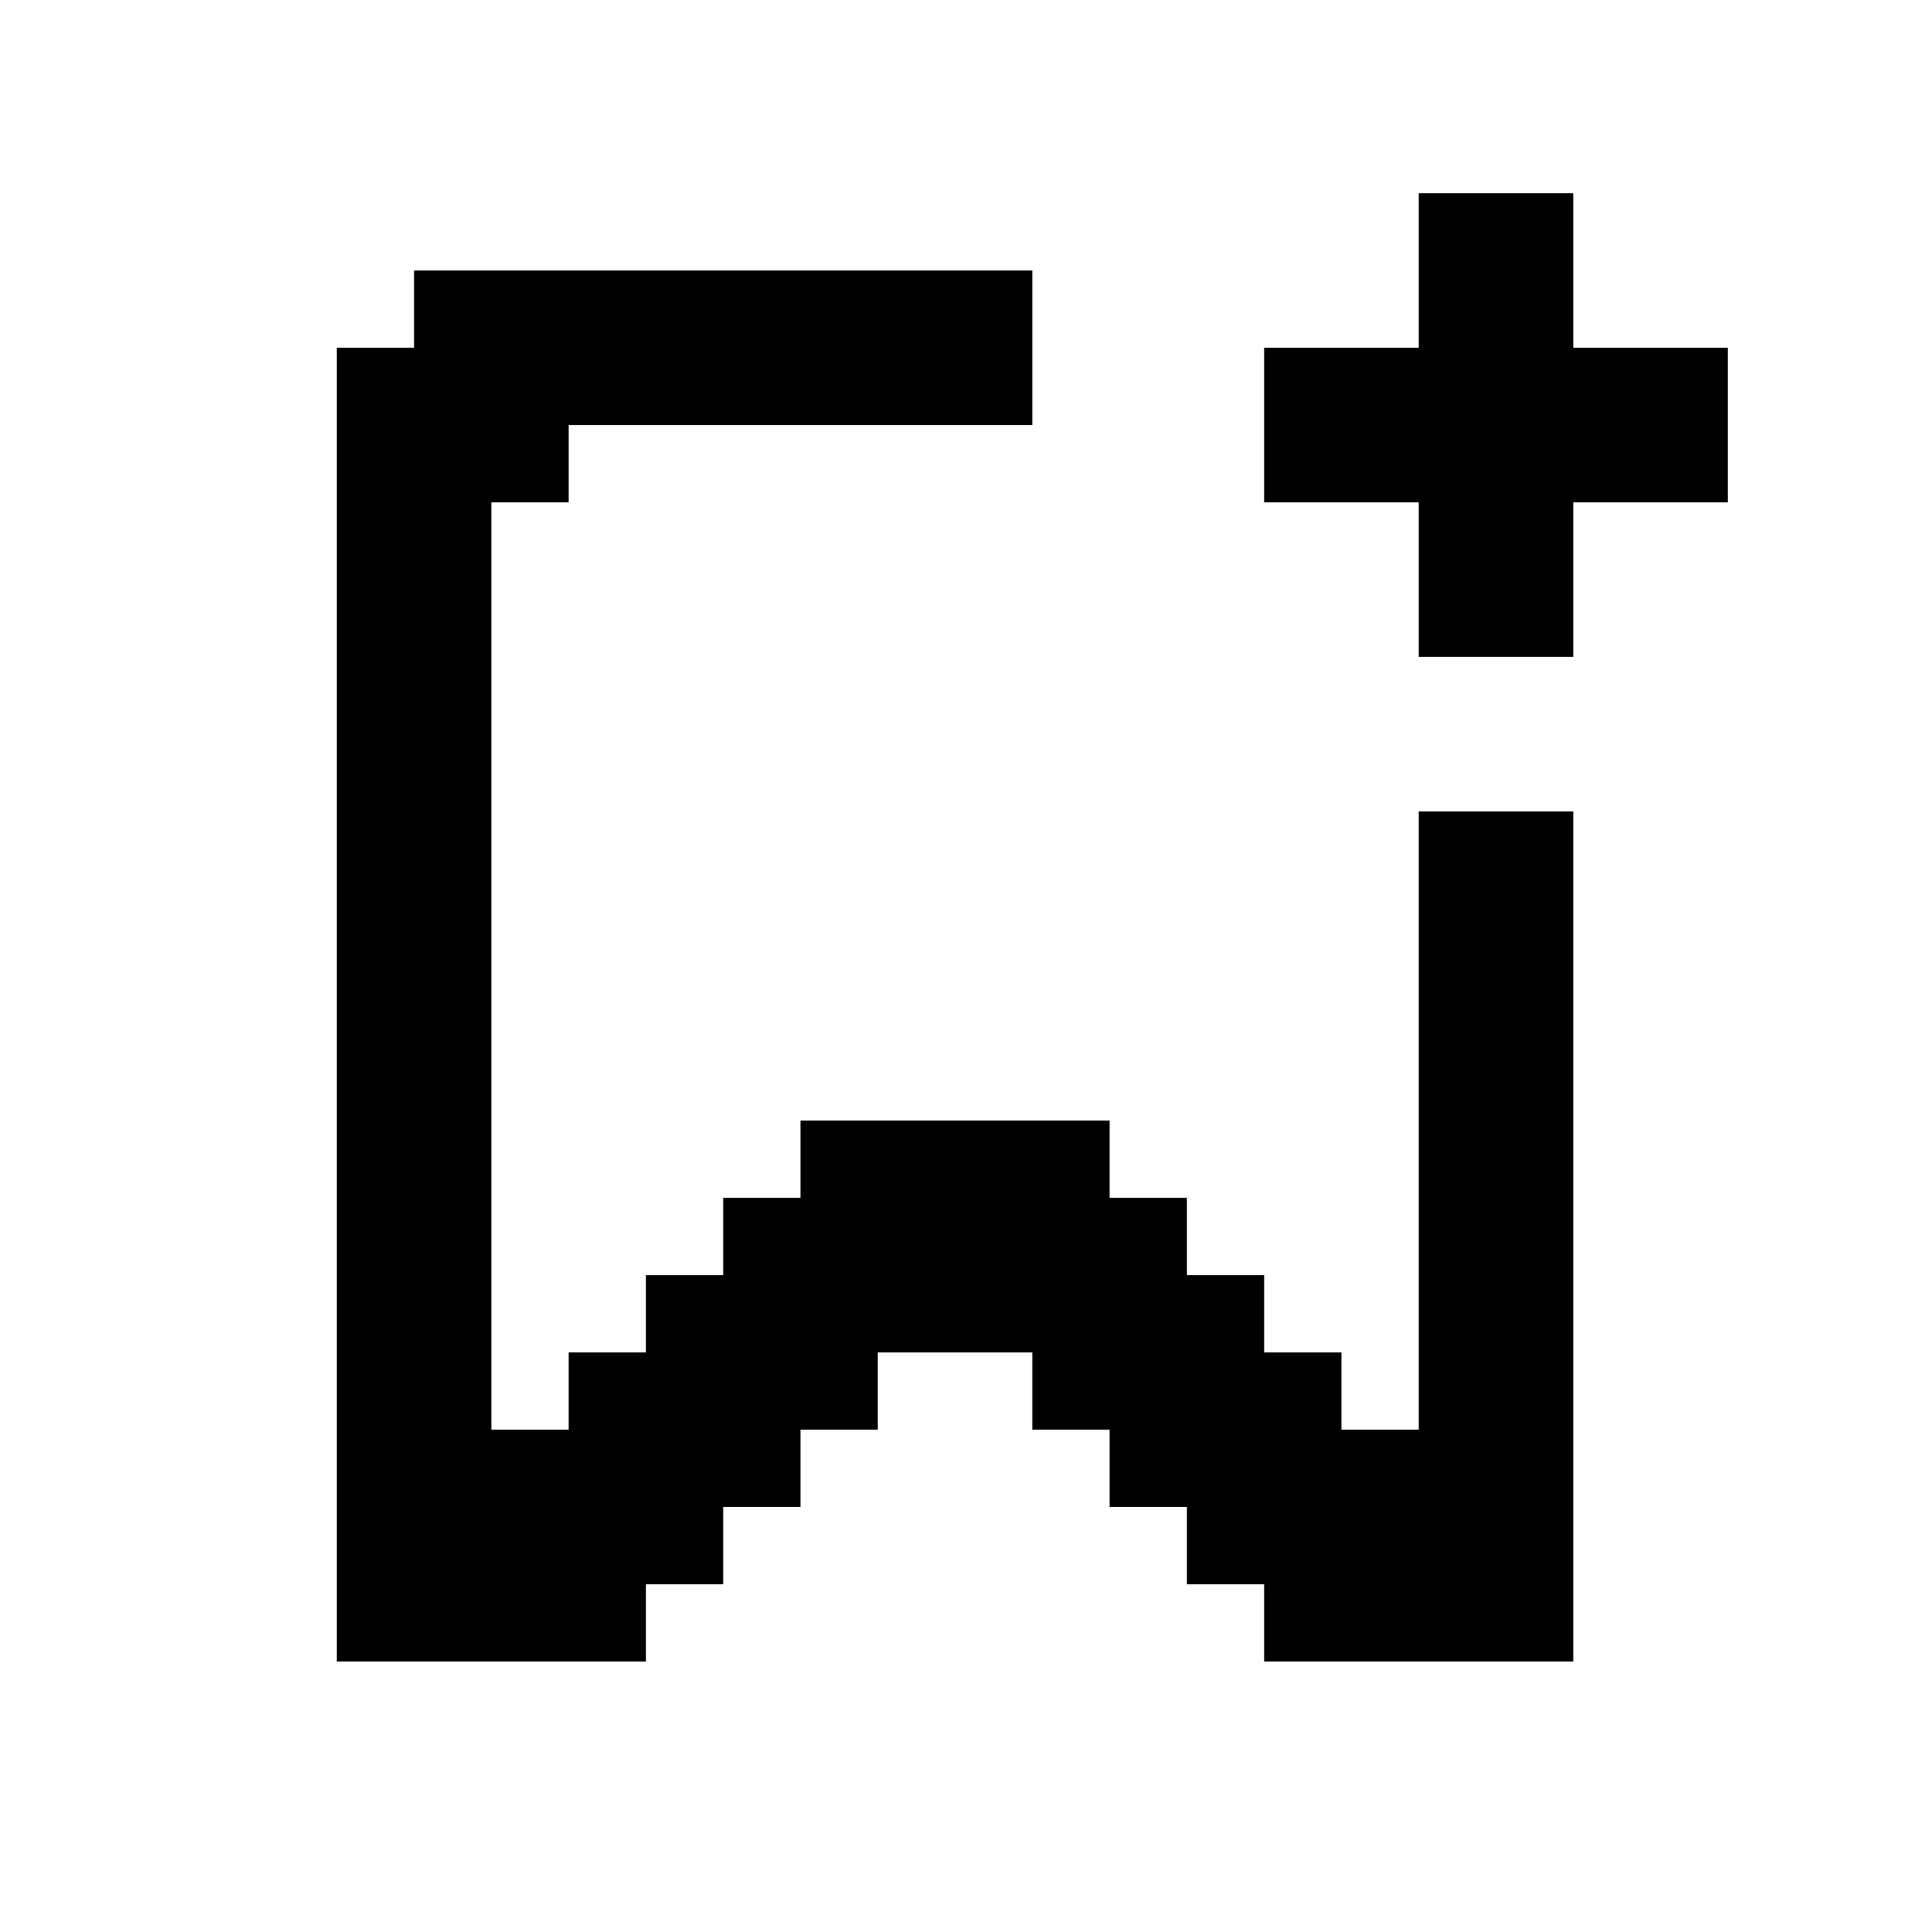 <svg width="25" height="25" viewBox="0 0 25 25" fill="none" xmlns="http://www.w3.org/2000/svg">
<path d="M18.358 10.5V18.5H17.358V17.5H16.358V16.5H15.358V15.5H14.358V14.5H10.358V15.5H9.358V16.5H8.358V17.5H7.358V18.5H6.358V6.5H7.358V5.5H13.358V3.5H5.358V4.5H4.358V21.5H8.358V20.5H9.358V19.5H10.358V18.5H11.358V17.5H12.358H13.358V18.5H14.358V19.5H15.358V20.5H16.358V21.5H20.358V10.5H18.358Z" fill="currentColor"/>
<path d="M20.358 4.5V2.5H18.358V4.5H16.358V6.5H18.358V8.5H20.358V6.5H22.358V4.5H20.358Z" fill="currentColor"/>
</svg>
